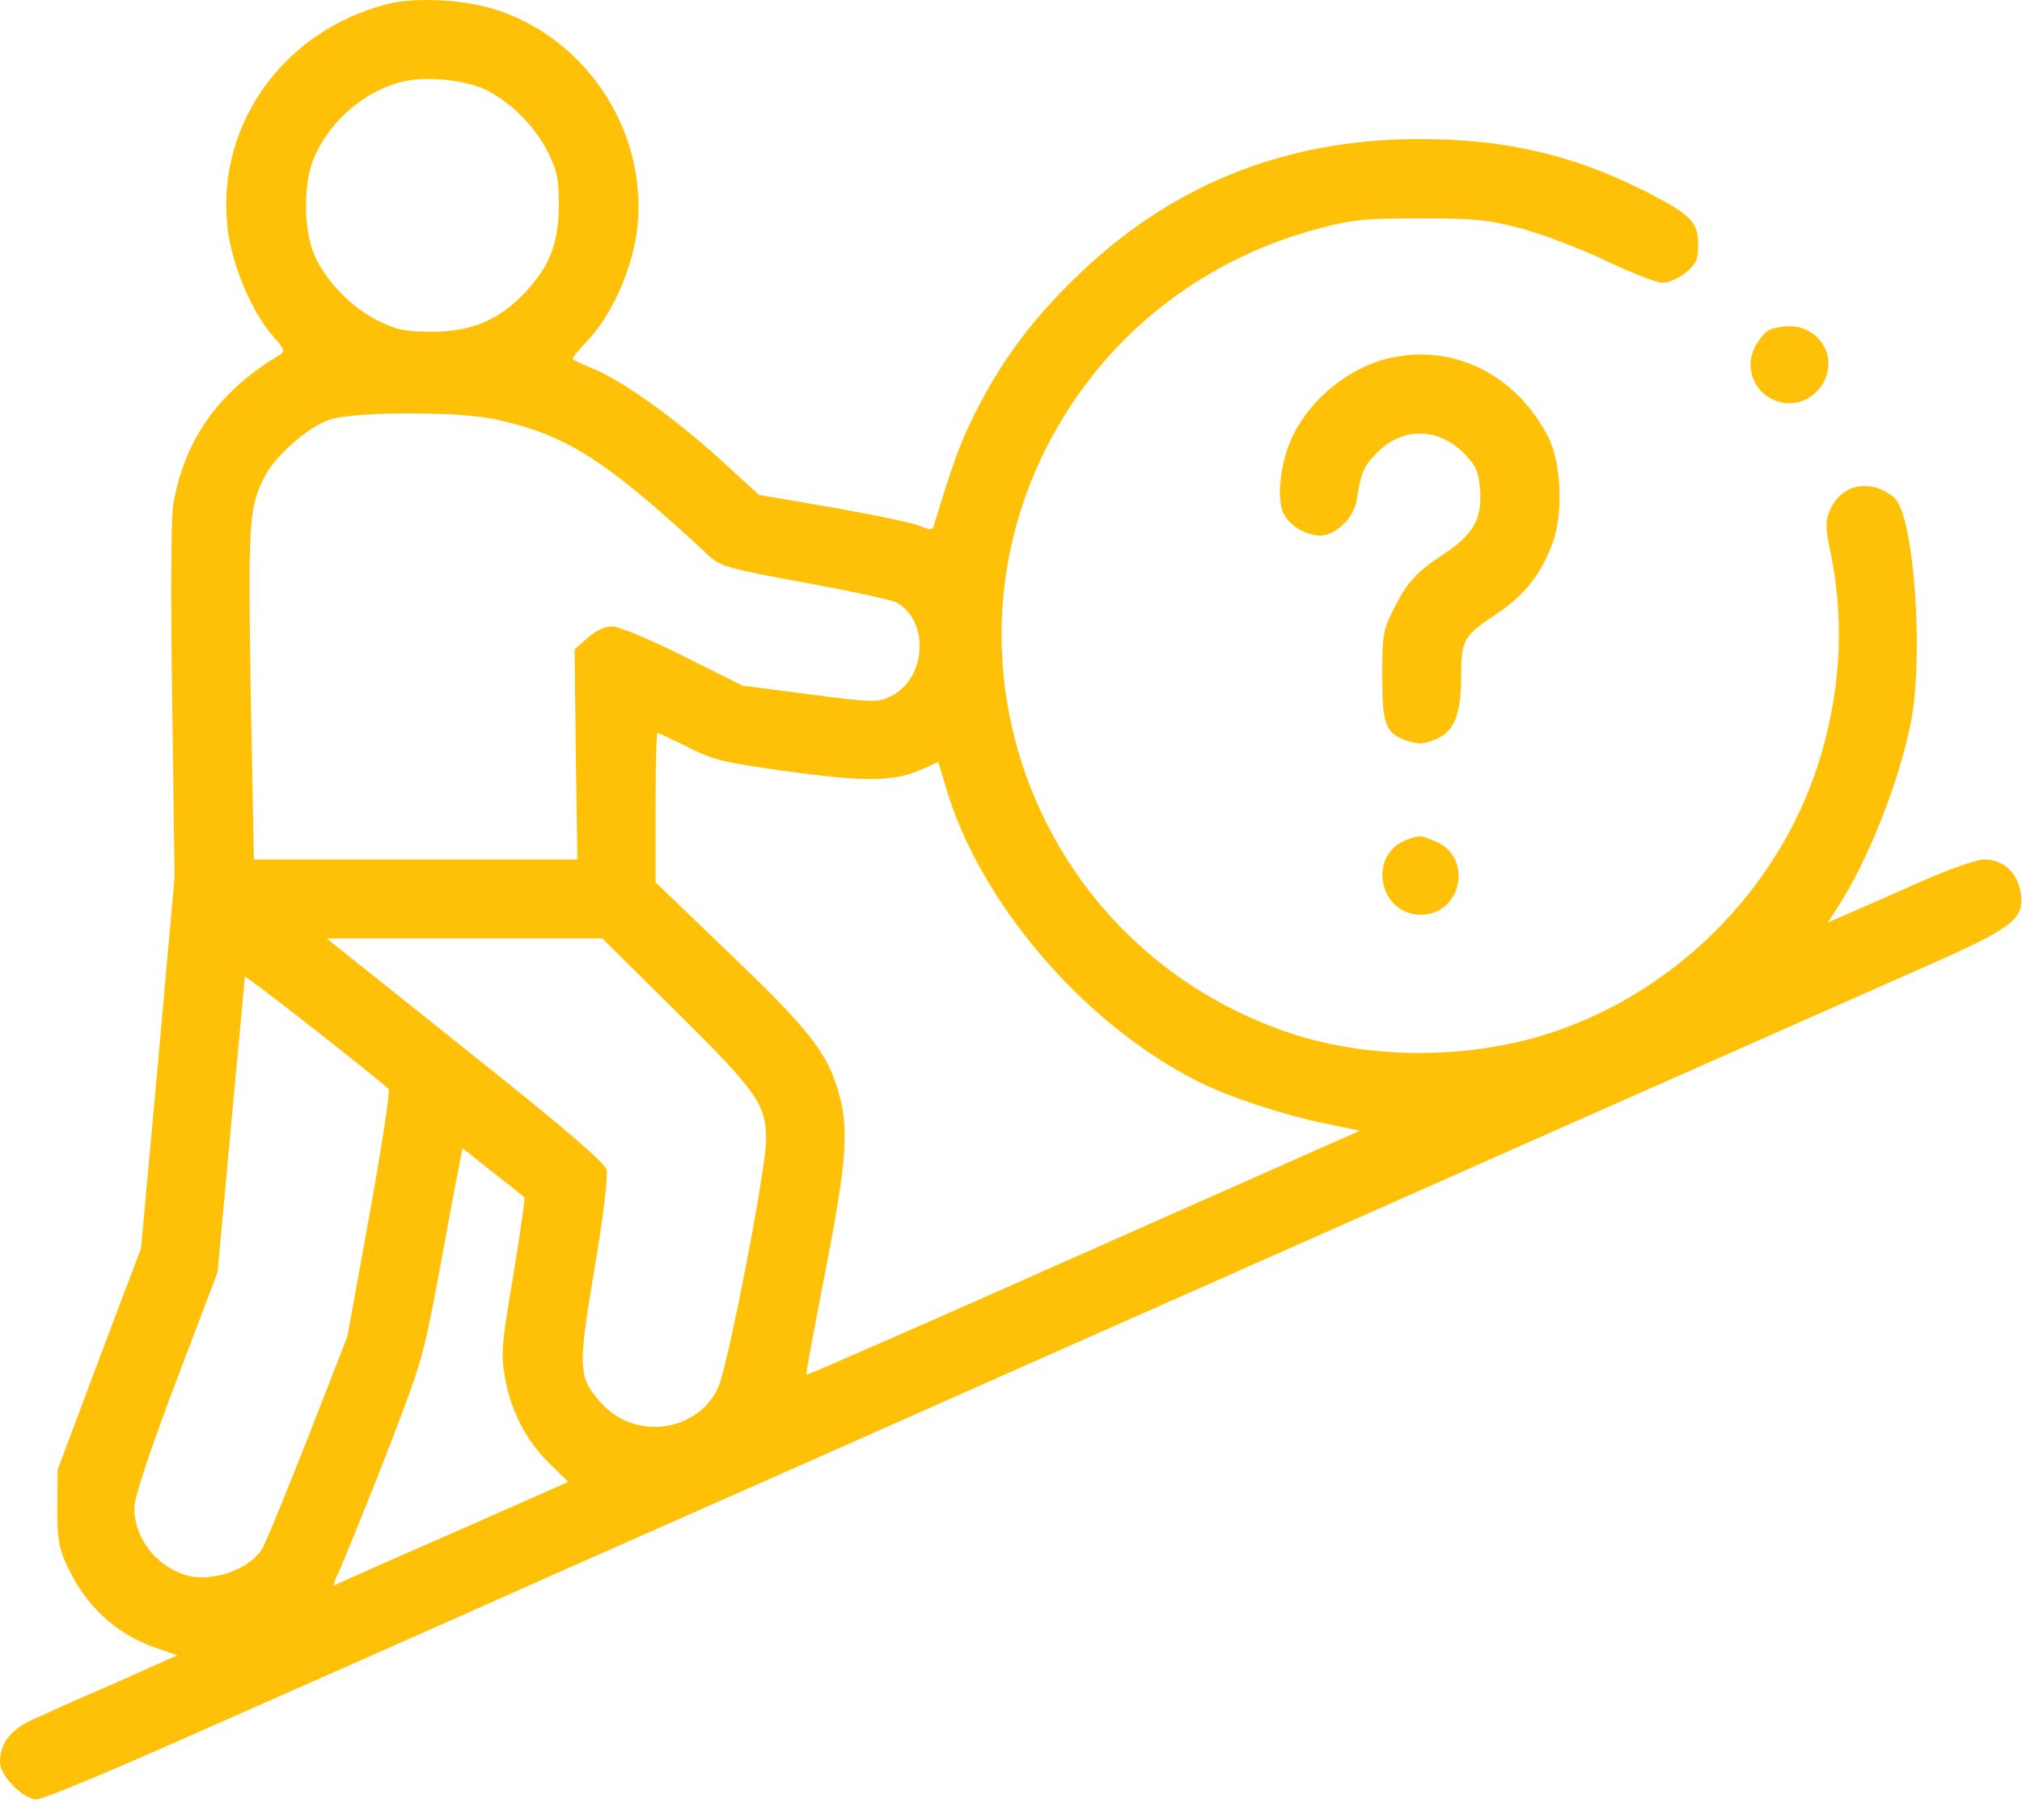 <svg width="60" height="54" viewBox="0 0 60 54" fill="none" xmlns="http://www.w3.org/2000/svg">
<path d="M11.508 0.117C8.355 0.914 6.328 3.82 6.773 6.925C6.938 7.992 7.488 9.269 8.098 9.972C8.461 10.382 8.473 10.429 8.273 10.546C6.492 11.613 5.473 13.043 5.145 14.953C5.074 15.339 5.062 17.648 5.109 20.812L5.18 26.027L4.688 31.535L4.184 37.043L2.941 40.324L1.711 43.605L1.699 44.718C1.699 45.679 1.746 45.925 2.004 46.488C2.555 47.648 3.41 48.457 4.582 48.879L5.262 49.113L3.422 49.933C2.414 50.367 1.301 50.871 0.961 51.023C0.305 51.328 0 51.726 0 52.289C0 52.687 0.691 53.39 1.09 53.39C1.254 53.39 3.27 52.558 5.578 51.527C7.898 50.507 12.82 48.328 16.523 46.675C20.227 45.035 26.086 42.445 29.531 40.91C32.977 39.386 40.02 36.257 45.176 33.972C50.332 31.687 55.629 29.343 56.953 28.757C59.73 27.539 60.07 27.281 59.965 26.507C59.883 25.91 59.449 25.5 58.887 25.5C58.652 25.5 57.82 25.793 56.871 26.215C55.98 26.613 55.02 27.035 54.738 27.152L54.234 27.375L54.48 27C55.441 25.547 56.414 23.05 56.73 21.281C57.059 19.382 56.812 15.668 56.297 14.871C56.215 14.73 55.934 14.554 55.688 14.472C55.09 14.296 54.551 14.566 54.305 15.129C54.164 15.468 54.164 15.632 54.305 16.324C54.727 18.304 54.633 20.343 54.059 22.324C52.957 26.156 49.922 29.32 46.125 30.609C43.605 31.465 40.5 31.453 38.051 30.574C30.398 27.843 27.328 18.773 31.781 12.023C33.48 9.445 36.07 7.593 39.117 6.785C40.113 6.515 40.488 6.48 42.129 6.48C43.781 6.48 44.145 6.515 45.164 6.785C45.797 6.961 46.922 7.382 47.672 7.746C48.41 8.097 49.16 8.39 49.336 8.39C49.523 8.39 49.828 8.25 50.027 8.086C50.332 7.828 50.391 7.699 50.391 7.265C50.391 6.597 50.18 6.375 48.926 5.73C46.734 4.605 44.707 4.125 42.129 4.125C38.062 4.125 34.617 5.531 31.758 8.39C30.504 9.632 29.637 10.839 28.887 12.351C28.465 13.207 28.254 13.804 27.703 15.621C27.68 15.726 27.574 15.726 27.27 15.597C27.047 15.504 25.898 15.269 24.703 15.058L22.523 14.683L21.316 13.582C19.957 12.351 18.363 11.226 17.531 10.91C17.238 10.793 16.992 10.675 16.992 10.64C16.992 10.605 17.203 10.347 17.473 10.066C18.152 9.328 18.727 8.05 18.891 6.925C19.289 4.066 17.52 1.218 14.766 0.304C13.828 -0.012 12.352 -0.094 11.508 0.117ZM14.355 2.636C15.082 2.964 15.879 3.738 16.254 4.511C16.535 5.062 16.582 5.308 16.582 6.105C16.57 7.23 16.324 7.875 15.586 8.671C14.836 9.48 13.992 9.843 12.832 9.843C12.047 9.843 11.789 9.796 11.238 9.527C10.465 9.152 9.691 8.367 9.34 7.593C9 6.832 8.988 5.39 9.34 4.629C9.809 3.586 10.77 2.754 11.836 2.449C12.516 2.25 13.688 2.343 14.355 2.636ZM14.66 12.433C16.781 12.879 17.977 13.64 21.047 16.5C21.375 16.804 21.633 16.875 23.871 17.285C25.219 17.531 26.449 17.8 26.59 17.871C27.598 18.41 27.492 20.156 26.426 20.66C26.039 20.847 25.91 20.847 24.023 20.601L22.031 20.343L20.273 19.465C19.266 18.961 18.375 18.586 18.164 18.586C17.941 18.586 17.672 18.715 17.438 18.925L17.051 19.265L17.086 22.382L17.133 25.5H12.328H7.535L7.441 20.601C7.359 15.504 7.383 15.046 7.852 14.144C8.145 13.546 9.141 12.668 9.762 12.457C10.453 12.211 13.523 12.199 14.66 12.433ZM20.414 22.172C21.164 22.547 21.48 22.628 23.367 22.886C25.676 23.203 26.52 23.191 27.328 22.84L27.844 22.605L28.055 23.32C29.062 26.777 32.145 30.375 35.566 32.097C36.48 32.554 38.121 33.093 39.293 33.328L40.348 33.55L32.156 37.183C27.656 39.187 23.953 40.804 23.93 40.793C23.906 40.769 24.164 39.398 24.492 37.722C25.148 34.336 25.207 33.445 24.844 32.273C24.504 31.183 23.953 30.492 21.574 28.218L19.453 26.179V23.965C19.453 22.746 19.477 21.75 19.512 21.75C19.547 21.75 19.957 21.937 20.414 22.172ZM20.086 30.035C22.477 32.402 22.723 32.765 22.734 33.808C22.734 34.675 21.598 40.558 21.305 41.179C20.672 42.515 18.82 42.738 17.824 41.613C17.156 40.851 17.145 40.617 17.637 37.664C17.895 36.164 18.047 34.886 18 34.711C17.941 34.488 16.816 33.527 13.805 31.125L9.691 27.843H13.781H17.871L20.086 30.035ZM11.531 32.308C11.578 32.355 11.332 34.019 10.969 36.011L10.312 39.644L9.129 42.679C8.473 44.343 7.863 45.832 7.77 45.972C7.348 46.605 6.234 46.968 5.473 46.722C4.594 46.429 3.984 45.609 3.984 44.742C3.984 44.449 4.418 43.125 5.215 41.015L6.457 37.746L6.855 33.41C7.078 31.019 7.266 29.027 7.266 28.98C7.266 28.91 10.875 31.734 11.531 32.308ZM15.562 35.531C15.586 35.543 15.434 36.586 15.234 37.828C14.895 39.82 14.859 40.172 14.977 40.828C15.141 41.836 15.609 42.738 16.289 43.406L16.863 43.968L13.441 45.48C11.555 46.3 9.973 47.004 9.926 47.039C9.867 47.062 9.914 46.922 10.02 46.711C10.125 46.5 10.746 44.976 11.391 43.336C12.527 40.406 12.562 40.265 13.02 37.804C13.277 36.422 13.535 35.015 13.605 34.675L13.723 34.066L14.625 34.781C15.117 35.168 15.551 35.507 15.562 35.531Z" fill="#FFC107"/>
<path d="M52.465 9.808C52.359 9.867 52.184 10.089 52.078 10.289C51.68 11.062 52.23 11.964 53.109 11.964C53.73 11.964 54.258 11.414 54.258 10.781C54.258 10.183 53.73 9.679 53.121 9.679C52.875 9.679 52.582 9.738 52.465 9.808Z" fill="#FFC107"/>
<path d="M41.215 10.629C40.043 10.898 38.895 11.824 38.367 12.925C37.992 13.675 37.863 14.836 38.098 15.258C38.285 15.609 38.766 15.89 39.188 15.89C39.633 15.89 40.172 15.363 40.254 14.859C40.395 13.98 40.453 13.851 40.875 13.418C41.637 12.656 42.703 12.679 43.477 13.488C43.816 13.839 43.875 13.992 43.922 14.566C43.98 15.398 43.699 15.879 42.855 16.429C42.023 16.98 41.754 17.273 41.367 18.047C41.039 18.691 41.016 18.832 41.016 20.039C41.016 21.515 41.109 21.761 41.766 21.984C42.082 22.09 42.258 22.078 42.598 21.937C43.16 21.703 43.359 21.199 43.359 20.027C43.359 18.972 43.43 18.867 44.449 18.187C45.234 17.66 45.727 17.039 46.066 16.125C46.395 15.246 46.336 13.734 45.938 12.961C44.988 11.109 43.113 10.183 41.215 10.629Z" fill="#FFC107"/>
<path d="M41.719 24.925C40.57 25.382 40.922 27.14 42.164 27.14C43.371 27.14 43.723 25.441 42.609 24.972C42.141 24.773 42.117 24.773 41.719 24.925Z" fill="#FFC107"/>
</svg>
